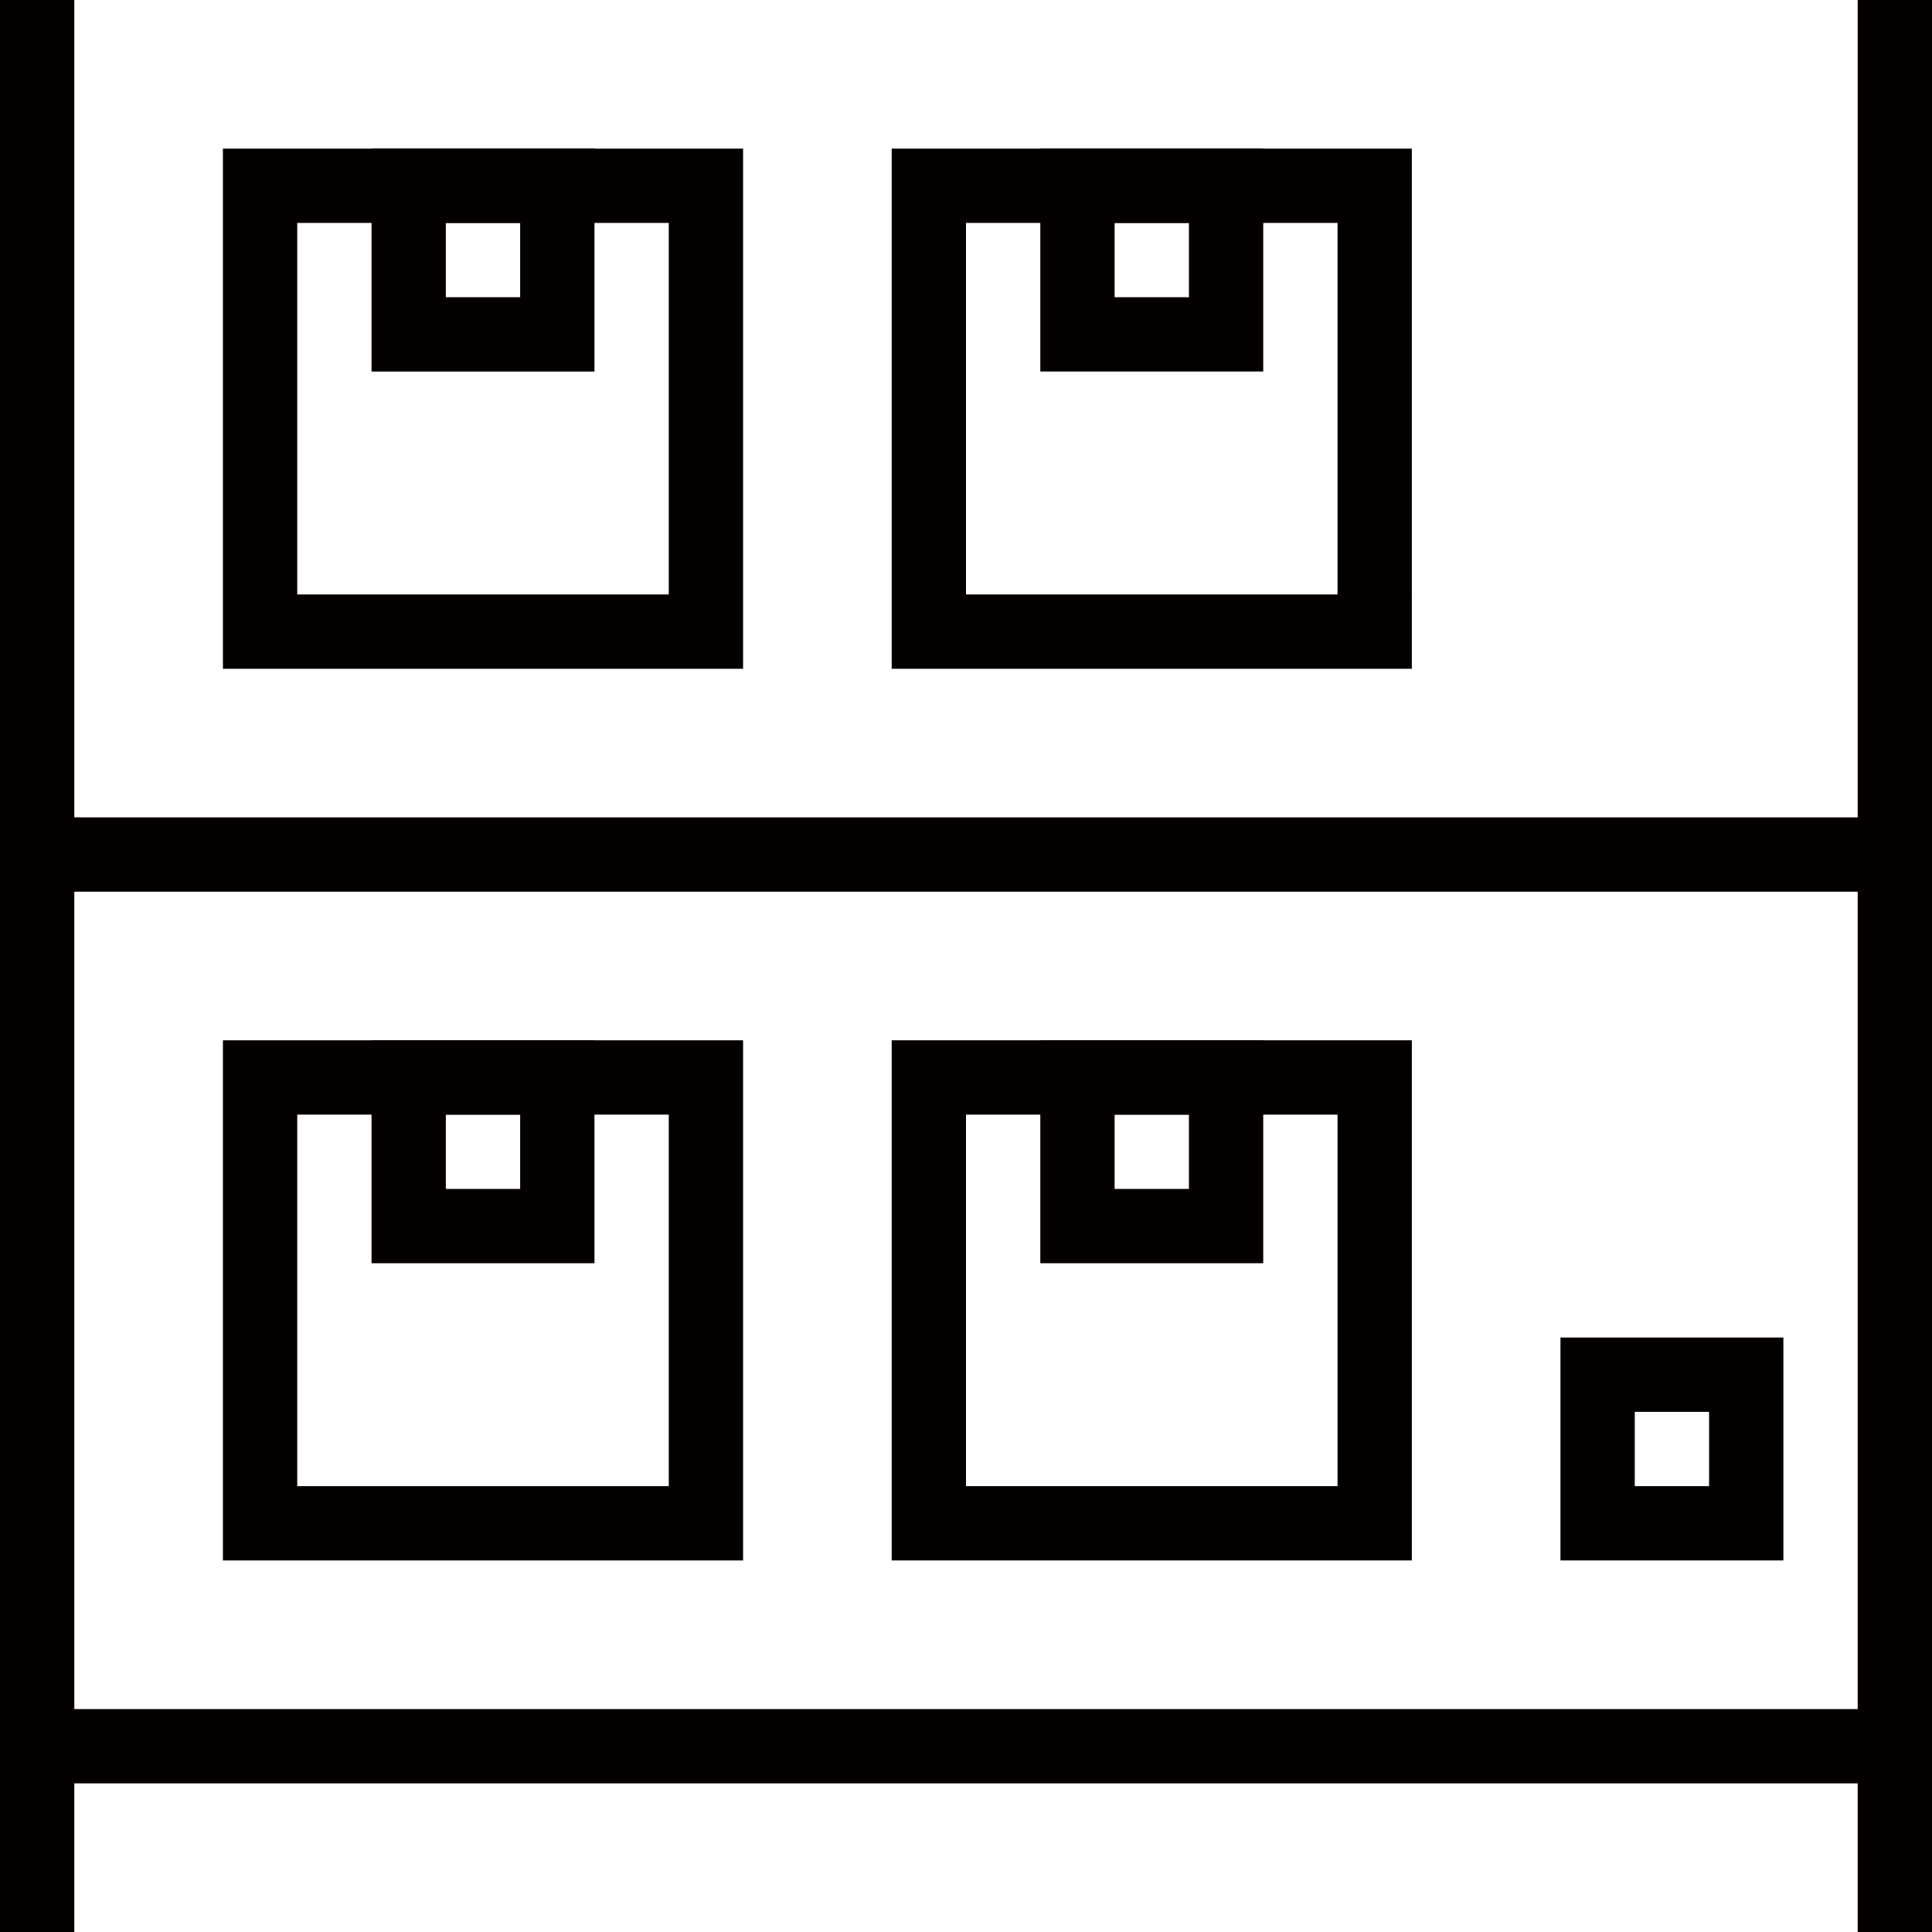 <?xml version="1.0" standalone="no"?><!DOCTYPE svg PUBLIC "-//W3C//DTD SVG 1.1//EN" "http://www.w3.org/Graphics/SVG/1.1/DTD/svg11.dtd"><svg t="1748229849440" class="icon" viewBox="0 0 1024 1024" version="1.1" xmlns="http://www.w3.org/2000/svg" p-id="1576" xmlns:xlink="http://www.w3.org/1999/xlink" width="200" height="200"><path d="M0 0h39.385v1024H0z" fill="#040000" p-id="1577"></path><path d="M0 905.846h1024v39.385H0z" fill="#040000" p-id="1578"></path><path d="M984.615 0h39.385v1024h-39.385zM354.462 590.769v196.923H157.538v-196.923h196.923m39.385-39.385H118.154v275.692h275.692v-275.692z" fill="#040000" p-id="1579"></path><path d="M275.692 590.769v39.385H236.308v-39.385h39.385m39.385-39.385H196.923v118.154h118.154v-118.154zM708.923 590.769v196.923h-196.923v-196.923h196.923m39.385-39.385h-275.692v275.692h275.692v-275.692z" fill="#040000" p-id="1580"></path><path d="M630.154 590.769v39.385h-39.385v-39.385h39.385m39.385-39.385h-118.154v118.154h118.154v-118.154zM0 433.231h1024v39.385H0zM354.462 118.154v196.923H157.538V118.154h196.923m39.385-39.385H118.154v275.692h275.692V78.769z" fill="#040000" p-id="1581"></path><path d="M275.692 118.154v39.385H236.308V118.154h39.385m39.385-39.385H196.923v118.154h118.154V78.769zM708.923 118.154v196.923h-196.923V118.154h196.923m39.385-39.385h-275.692v275.692h275.692V78.769z" fill="#040000" p-id="1582"></path><path d="M630.154 118.154v39.385h-39.385V118.154h39.385m39.385-39.385h-118.154v118.154h118.154V78.769zM905.846 748.308v39.385h-39.385v-39.385h39.385m39.385-39.385h-118.154v118.154h118.154v-118.154z" fill="#040000" p-id="1583"></path></svg>
